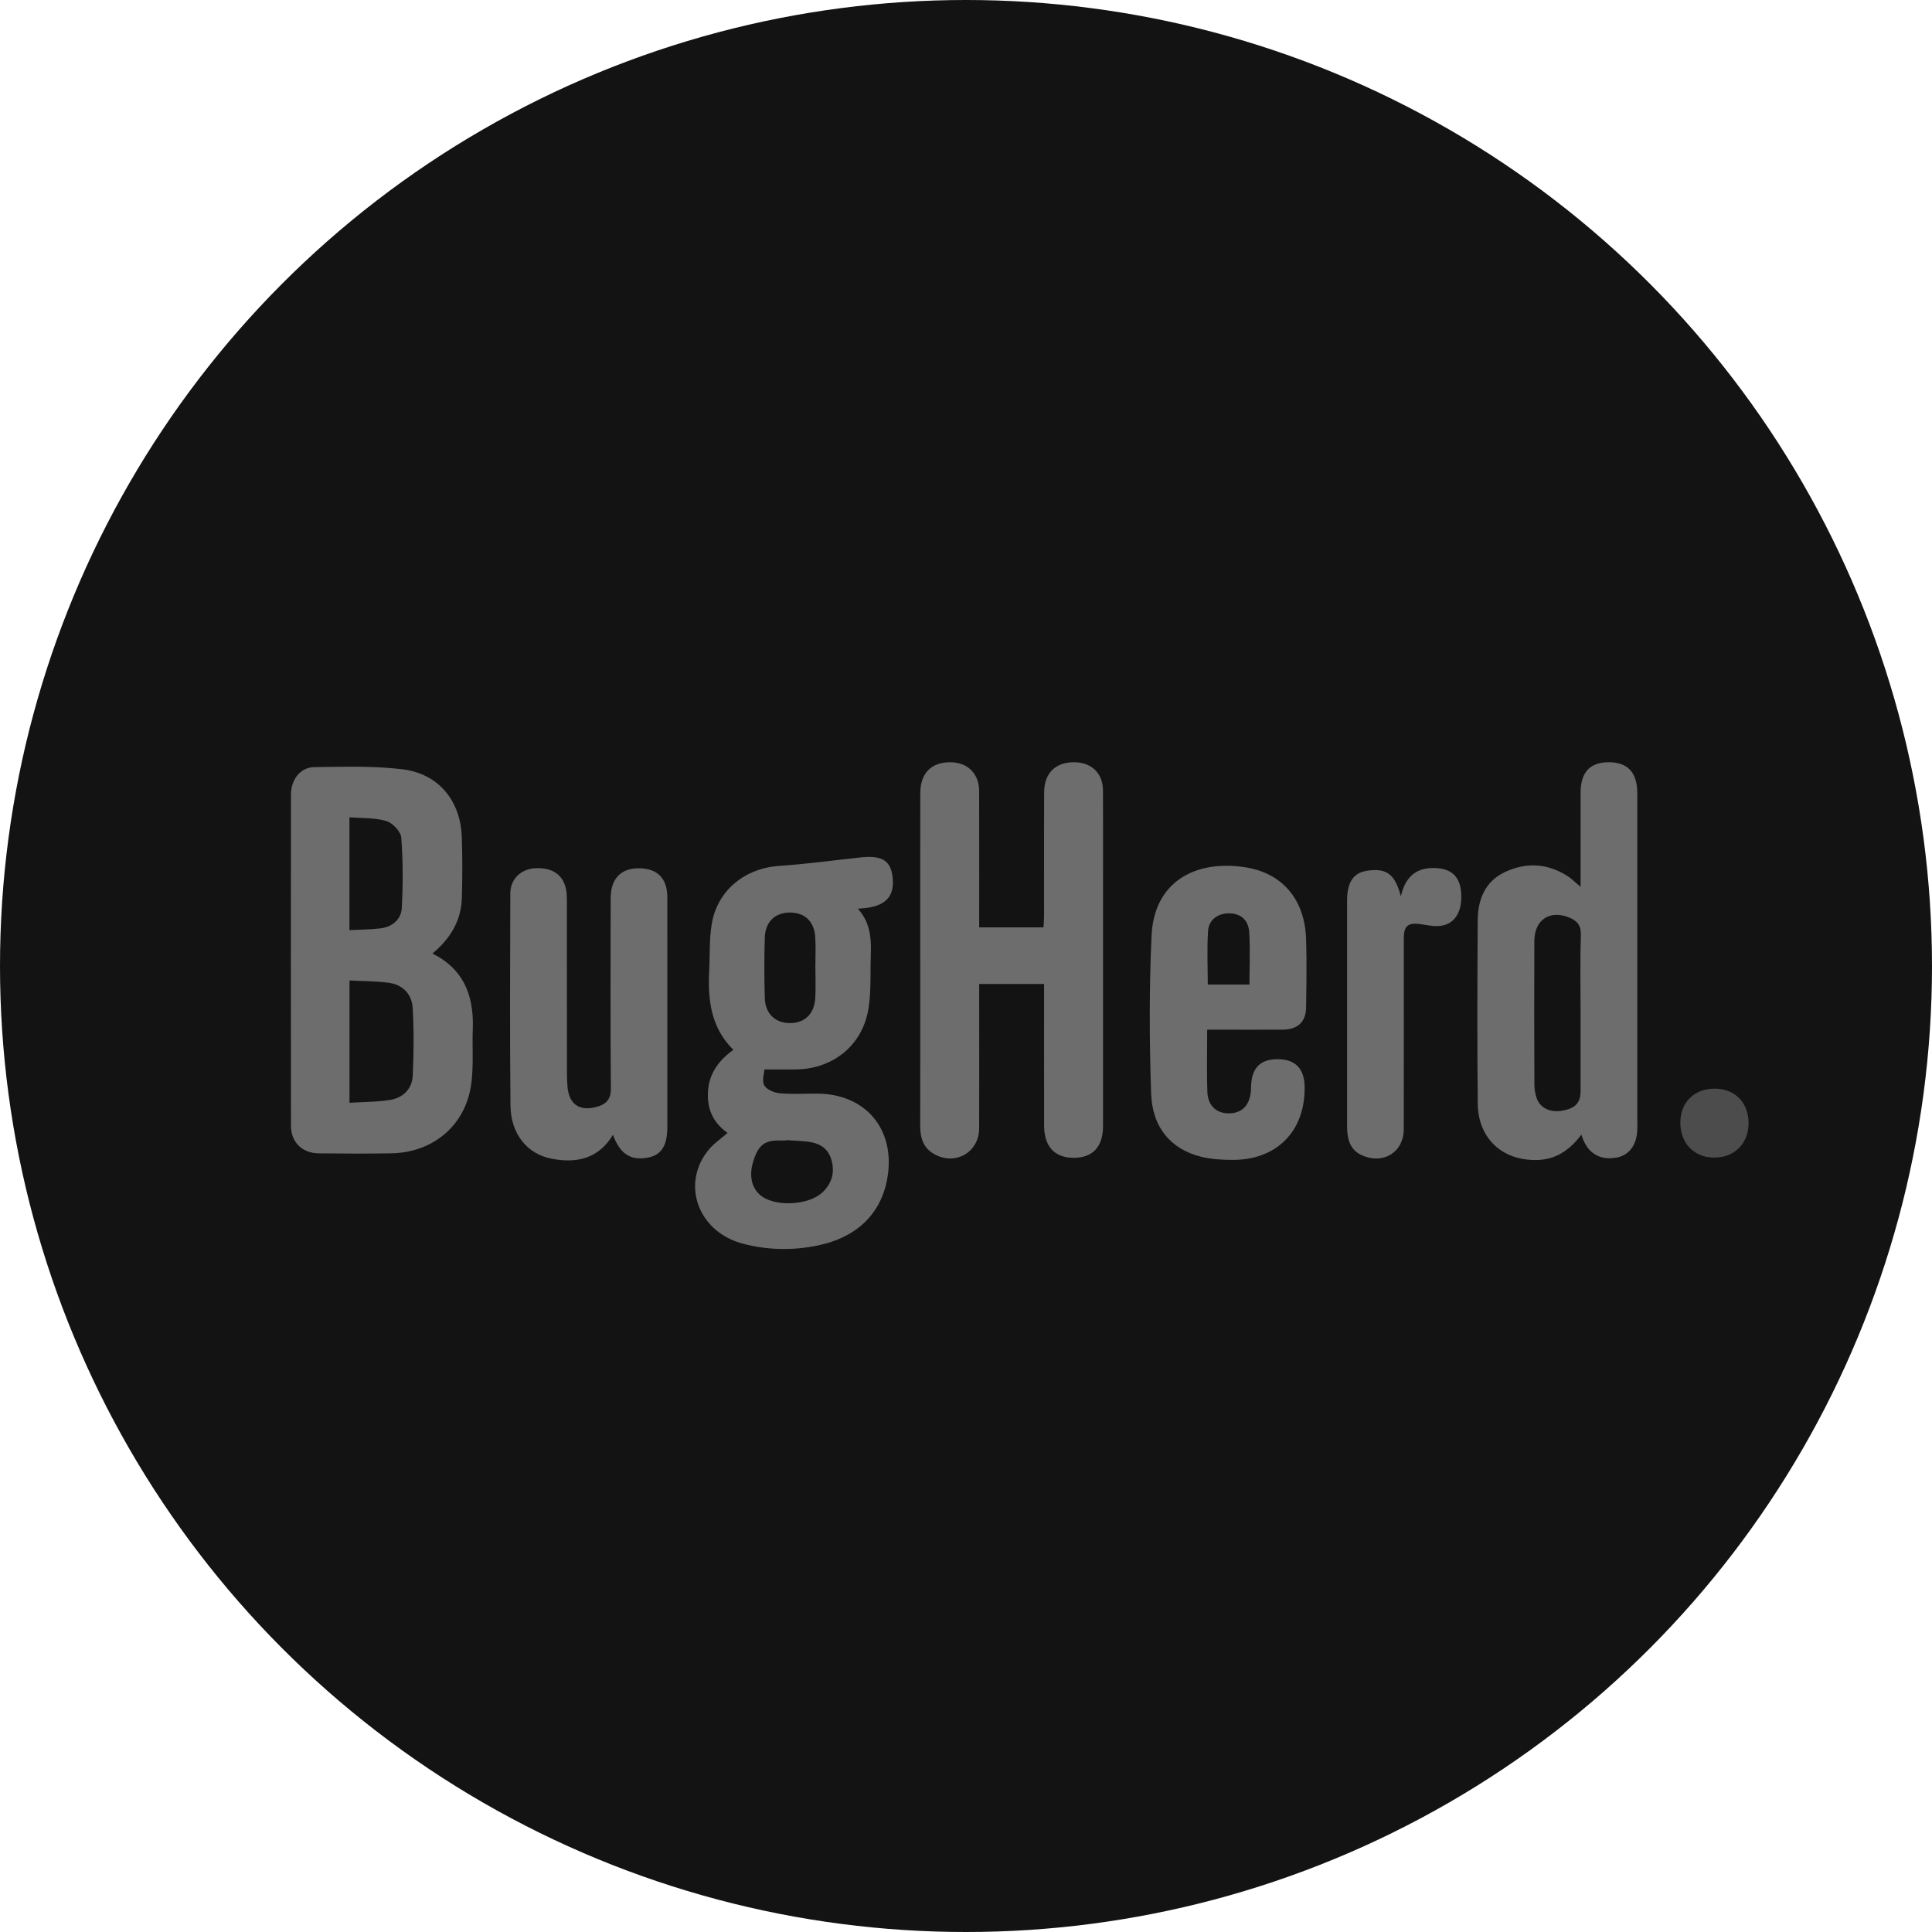 <?xml version="1.0" encoding="UTF-8"?>
<svg width="256px" height="256px" viewBox="0 0 256 256" version="1.1" xmlns="http://www.w3.org/2000/svg" preserveAspectRatio="xMidYMid">
    <title>BugHerd</title>
    <g>
        <circle fill="rgb(19,19,19)" cx="128" cy="128" r="128"></circle>
        <path d="M50.418,123.012 C51.997,122.82 53.161,121.824 53.242,120.29 C53.405,117.194 53.411,114.072 53.168,110.986 C53.104,110.176 52.018,109.037 51.181,108.788 C50.333,108.535 49.434,108.453 48.518,108.407 L47.413,108.359 C47.043,108.344 46.672,108.325 46.304,108.295 L46.304,123.247 C47.73,123.172 49.084,123.175 50.418,123.012 Z M46.312,146.124 L47.242,146.074 L47.242,146.074 L49.07,145.993 C49.974,145.947 50.861,145.88 51.736,145.735 C53.423,145.455 54.604,144.274 54.687,142.554 C54.833,139.555 54.854,136.536 54.68,133.54 C54.575,131.731 53.367,130.477 51.511,130.225 C50.675,130.111 49.831,130.058 48.968,130.022 L47.214,129.956 C46.916,129.944 46.615,129.931 46.312,129.914 L46.312,146.124 Z M57.305,126.345 C61.411,128.393 62.732,131.836 62.657,136.018 L62.645,136.425 C62.623,136.987 62.618,137.551 62.62,138.116 L62.631,139.811 C62.637,141.223 62.612,142.629 62.385,144.002 C61.512,149.269 57.277,152.71 51.906,152.818 C48.687,152.883 45.465,152.853 42.244,152.824 C40.039,152.804 38.557,151.358 38.554,149.158 C38.536,134.534 38.538,119.909 38.552,105.285 C38.554,103.302 39.804,101.672 41.635,101.647 L44.235,101.609 C47.273,101.569 50.318,101.573 53.312,101.933 C58.132,102.513 61.045,106.117 61.196,110.986 C61.278,113.664 61.281,116.349 61.197,119.028 C61.108,121.882 59.789,124.158 57.65,126.049 L57.305,126.345 Z M138.347,130.38 L129.746,130.38 L129.751,141.904 C129.75,144.447 129.748,146.981 129.741,149.515 C129.732,152.736 126.511,154.522 123.72,152.883 C122.278,152.037 121.928,150.688 121.931,149.137 L121.939,138.237 L121.939,138.237 L121.937,127.337 C121.937,119.924 121.926,112.511 121.943,105.098 C121.949,102.432 123.435,100.959 125.99,101.001 C128.228,101.037 129.732,102.524 129.74,104.79 L129.75,112.983 L129.75,112.983 L129.746,122.879 L129.746,122.879 L138.27,122.879 L138.33,121.778 C138.338,121.592 138.344,121.405 138.344,121.218 L138.342,110.392 C138.344,108.587 138.347,106.783 138.356,104.978 C138.369,102.424 139.874,100.977 142.374,101.001 C144.644,101.023 146.141,102.47 146.15,104.742 L146.161,110.107 L146.161,110.107 L146.157,120.836 L146.157,120.836 L146.156,149.22 L146.156,149.22 C146.155,151.964 144.784,153.428 142.245,153.417 C139.744,153.407 138.356,151.907 138.351,149.163 L138.345,140.677 L138.345,140.677 L138.347,130.38 Z M105.998,151.182 L104.153,151.072 L104.153,151.072 L104.15,151.124 L104.15,151.124 L103.127,151.124 L103.127,151.124 C101.231,151.125 100.422,151.822 99.774,154.01 C99.199,155.953 99.674,157.671 101.038,158.585 C103.054,159.937 107.272,159.646 109.003,157.975 C110.212,156.808 110.645,155.38 110.175,153.713 C109.708,152.058 108.477,151.433 106.917,151.262 L105.998,151.182 L105.998,151.182 Z M108.045,128.234 L108.04,128.234 L108.064,126.191 C108.071,125.51 108.067,124.83 108.023,124.152 C107.889,122.075 106.608,120.902 104.642,120.916 C102.703,120.93 101.404,122.142 101.34,124.229 C101.258,126.9 101.257,129.577 101.34,132.248 C101.405,134.327 102.717,135.55 104.647,135.564 C106.648,135.577 107.926,134.336 108.033,132.171 C108.066,131.516 108.069,130.86 108.064,130.204 L108.045,128.234 Z M113.674,120.413 C115.174,122.067 115.441,123.979 115.399,125.97 L115.388,126.344 C115.367,126.895 115.359,127.448 115.355,128.002 L115.346,129.663 C115.332,131.047 115.285,132.424 115.054,133.77 C114.229,138.586 110.312,141.663 105.428,141.707 L103.992,141.712 L103.992,141.712 L101.281,141.709 L101.281,141.709 L101.264,141.905 L101.264,141.905 L101.156,142.617 C101.1,143.041 101.083,143.486 101.27,143.817 C101.588,144.382 102.574,144.791 103.305,144.859 C104.951,145.01 106.62,144.904 108.28,144.911 C114.671,144.936 118.612,149.585 117.612,155.914 C116.856,160.7 113.644,163.936 108.383,165.028 C105.047,165.721 101.677,165.662 98.376,164.778 C92.4,163.179 90.156,156.699 94.014,152.217 C94.341,151.838 94.719,151.503 95.126,151.168 L95.969,150.485 C96.113,150.367 96.259,150.245 96.405,150.118 C94.45,148.748 93.625,146.833 93.822,144.475 C94.014,142.174 95.247,140.501 97.175,139.11 C94.154,136.126 93.77,132.401 93.975,128.505 L94.009,127.63 L94.009,127.63 L94.045,125.873 C94.07,124.703 94.118,123.536 94.314,122.395 C95.055,118.081 98.504,115.21 102.836,114.771 L103.232,114.737 C106.676,114.509 110.105,114.035 113.54,113.669 C113.831,113.638 114.121,113.594 114.412,113.572 C116.964,113.384 118.027,114.112 118.273,116.213 C118.548,118.569 117.556,119.848 115.118,120.262 C114.949,120.291 114.778,120.311 114.597,120.329 L113.674,120.413 Z M209.436,134.288 C209.436,130.826 209.359,127.362 209.474,123.904 C209.519,122.55 208.906,121.95 207.819,121.534 C205.298,120.57 203.323,121.91 203.31,124.672 C203.282,131.01 203.293,137.348 203.315,143.686 C203.317,144.307 203.422,144.958 203.628,145.542 C204.086,146.834 205.442,147.45 207.003,147.171 C208.766,146.856 209.434,146.134 209.435,144.526 L209.436,134.288 Z M209.539,150.337 C208.016,152.384 206.177,153.64 203.707,153.705 C199.074,153.828 195.852,150.861 195.808,146.217 C195.731,138.119 195.749,130.02 195.806,121.922 C195.826,119.188 196.775,116.788 199.423,115.545 C202.212,114.236 205.01,114.387 207.653,116.047 C207.897,116.2 208.125,116.379 208.363,116.58 L209.136,117.253 C209.232,117.335 209.331,117.42 209.436,117.506 L209.437,105.036 L209.437,105.036 C209.44,102.347 210.662,101.015 213.128,101 C215.66,100.986 216.947,102.338 216.948,105.083 C216.956,119.329 216.952,133.574 216.952,147.82 L216.958,149.088 C216.957,149.299 216.954,149.511 216.947,149.722 C216.884,151.708 215.855,153.082 214.227,153.38 C212.166,153.757 210.648,152.978 209.819,151.112 L209.768,150.989 L209.768,150.989 L209.539,150.337 Z M81.219,150.363 C79.304,153.569 76.367,154.174 73.072,153.532 C69.819,152.897 67.68,150.215 67.642,146.484 C67.549,137.119 67.589,127.752 67.619,118.386 C67.625,116.496 68.985,115.186 70.834,115.054 C73.175,114.888 74.678,115.916 75.027,117.965 C75.094,118.358 75.11,118.761 75.114,119.164 L75.122,142.103 L75.122,142.103 C75.122,142.736 75.145,143.371 75.198,144.001 C75.394,146.308 76.768,147.273 79.001,146.683 C80.256,146.351 80.955,145.731 80.943,144.232 C80.876,135.842 80.903,127.451 80.915,119.061 C80.919,116.49 82.208,115.088 84.528,115.052 C87.055,115.012 88.422,116.339 88.424,118.89 C88.432,129.037 88.427,139.183 88.427,149.33 C88.427,151.771 87.644,153.029 85.92,153.372 C83.595,153.835 82.164,152.949 81.219,150.363 Z M165.561,130.456 L165.567,129.421 L165.567,129.421 L165.594,127.399 C165.61,126.07 165.61,124.772 165.523,123.481 C165.411,121.832 164.326,121.015 162.809,121.022 C161.383,121.028 160.177,121.865 160.077,123.339 C159.997,124.512 159.986,125.69 159.996,126.875 L160.026,129.256 C160.031,129.655 160.034,130.055 160.034,130.456 L165.561,130.456 Z M159.957,136.439 L159.952,137.861 L159.952,137.861 L159.934,140.627 C159.928,141.989 159.934,143.326 159.981,144.662 C160.045,146.511 161.174,147.533 162.83,147.525 C164.518,147.517 165.546,146.52 165.739,144.696 C165.765,144.454 165.764,144.21 165.771,143.966 C165.844,141.497 166.998,140.329 169.345,140.349 C171.662,140.37 172.844,141.608 172.871,144.044 C172.937,149.878 169.197,153.699 163.342,153.691 C161.941,153.689 160.497,153.613 159.147,153.275 C155.171,152.28 152.681,149.424 152.529,144.861 C152.296,137.903 152.267,130.92 152.588,123.967 C152.917,116.852 158.372,113.885 165.016,114.92 C169.967,115.69 172.89,119.243 173.061,124.384 C173.121,126.195 173.127,128.008 173.113,129.822 L173.069,133.449 L173.069,133.449 C173.043,135.429 171.949,136.43 169.911,136.437 L165.986,136.442 L165.986,136.442 L159.957,136.439 Z M185.625,118.766 C186.254,115.951 187.9,114.808 190.553,115.045 C192.65,115.233 193.683,116.519 193.63,119.015 C193.58,121.308 192.385,122.705 190.388,122.713 C189.955,122.714 189.52,122.658 189.086,122.591 L188.22,122.453 L188.22,122.453 C186.578,122.215 186.012,122.688 186.011,124.333 C186.01,132.769 186.02,141.206 186.006,149.642 C186.001,152.551 183.499,154.231 180.764,153.205 C179.167,152.606 178.497,151.443 178.496,149.202 C178.492,139.254 178.492,129.306 178.496,119.358 C178.497,116.858 179.352,115.617 181.225,115.364 C183.744,115.022 184.834,115.812 185.625,118.766 Z" fill="rgb(109,109,109)"></path>
        <path d="M231.694,148.847 C231.675,151.578 229.789,153.425 227.058,153.385 C224.445,153.347 222.645,151.457 222.655,148.761 C222.664,146.028 224.533,144.21 227.29,144.25 C229.929,144.289 231.712,146.151 231.694,148.847" fill="rgb(76,76,76)"></path>
    </g>
</svg>
